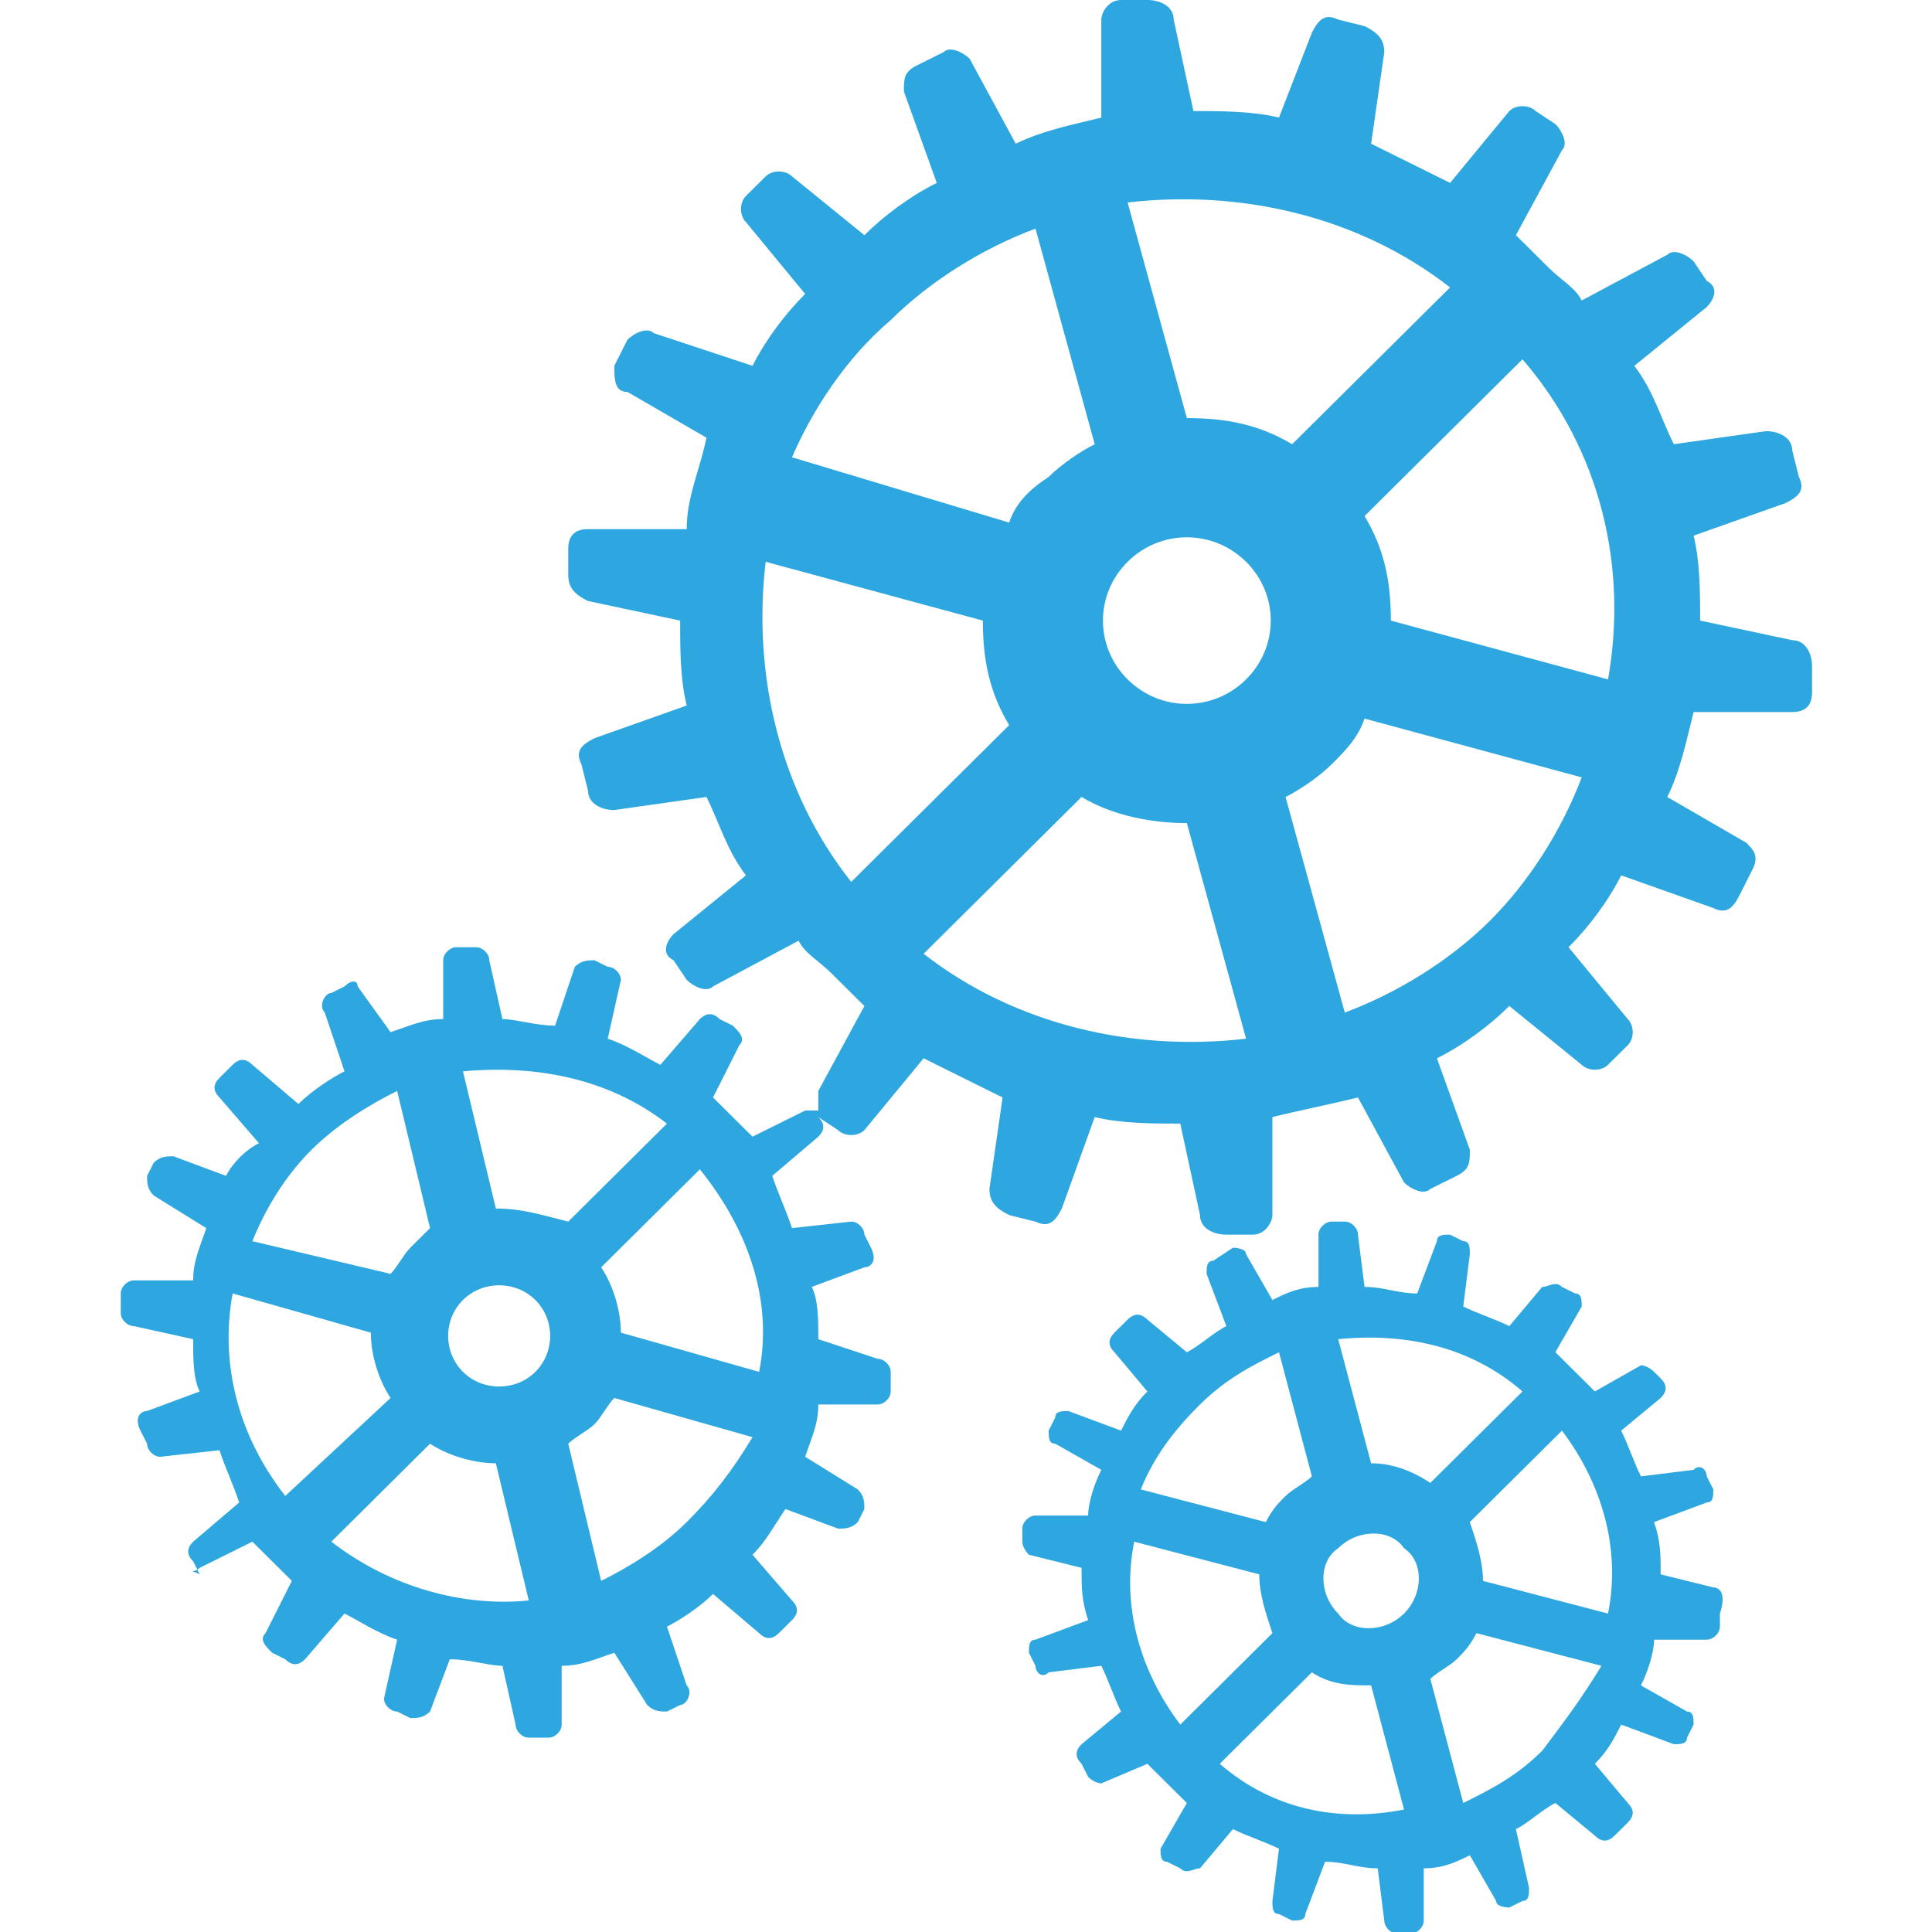 <?xml version="1.0" encoding="UTF-8" standalone="no"?>
<svg
   xmlns:dc="http://purl.org/dc/elements/1.1/"
   xmlns:cc="http://creativecommons.org/ns#"
   xmlns:rdf="http://www.w3.org/1999/02/22-rdf-syntax-ns#"
   xmlns:svg="http://www.w3.org/2000/svg"
   xmlns="http://www.w3.org/2000/svg"
   style="fill:#2ea7e0"
   height="16"
   width="16"
   xml:space="preserve"
   enable-background="new 0 0 30 30"
   viewBox="0 0 16 16"
   y="0px"
   x="0px"
   id="middleware"
   version="1.1"><rect
     style="fill:#ffffff;fill-opacity:0"
     y="-14"
     x="0"
     height="30"
     width="30" /><g
     transform="matrix(0.545,0,0,0.541,0.237,1.6000001e-8)"><path
       d="M 26.8,9.8 25.4,9.5 c 0,-0.4 0,-0.9 -0.1,-1.3 L 26.7,7.7 C 26.9,7.6 27,7.5 26.9,7.3 L 26.8,6.9 C 26.8,6.7 26.6,6.6 26.4,6.6 L 25,6.8 C 24.8,6.4 24.7,6 24.4,5.6 l 1.1,-0.9 c 0.1,-0.1 0.2,-0.3 0,-0.4 L 25.3,4 C 25.2,3.9 25,3.8 24.9,3.9 L 23.6,4.6 C 23.5,4.4 23.3,4.3 23.1,4.1 22.9,3.9 22.8,3.8 22.6,3.6 L 23.3,2.3 C 23.4,2.2 23.3,2 23.2,1.9 L 22.9,1.7 C 22.8,1.6 22.6,1.6 22.5,1.7 L 21.6,2.8 C 21.2,2.6 20.8,2.4 20.4,2.2 L 20.6,0.8 C 20.6,0.6 20.5,0.5 20.3,0.4 L 19.9,0.3 c -0.2,-0.1 -0.3,0 -0.4,0.2 L 19,1.8 C 18.6,1.7 18.1,1.7 17.7,1.7 L 17.4,0.3 C 17.4,0.1 17.2,0 17,0 l -0.4,0 c -0.2,0 -0.3,0.2 -0.3,0.3 l 0,1.5 C 15.9,1.9 15.4,2 15,2.2 L 14.3,0.9 C 14.2,0.8 14,0.7 13.9,0.8 L 13.5,1 c -0.2,0.1 -0.2,0.2 -0.2,0.4 l 0.5,1.4 C 13.4,3 13,3.3 12.7,3.6 L 11.6,2.7 C 11.5,2.6 11.3,2.6 11.2,2.7 L 10.9,3 c -0.1,0.1 -0.1,0.3 0,0.4 l 0.9,1.1 C 11.5,4.8 11.2,5.2 11,5.6 L 9.5,5.1 C 9.4,5 9.2,5.1 9.1,5.2 L 8.9,5.6 c 0,0.2 0,0.4 0.2,0.4 l 1.2,0.7 C 10.2,7.2 10,7.6 10,8.1 l -1.5,0 C 8.3,8.1 8.2,8.2 8.2,8.4 l 0,0.4 c 0,0.2 0.1,0.3 0.3,0.4 l 1.4,0.3 c 0,0.4 0,0.9 0.1,1.3 l -1.4,0.5 c -0.2,0.1 -0.3,0.2 -0.2,0.4 l 0.1,0.4 c 0,0.2 0.2,0.3 0.4,0.3 l 1.4,-0.2 c 0.2,0.4 0.3,0.8 0.6,1.2 l -1.1,0.9 c -0.1,0.1 -0.2,0.3 0,0.4 L 10,15 c 0.1,0.1 0.3,0.2 0.4,0.1 l 1.3,-0.7 c 0.1,0.2 0.3,0.3 0.5,0.5 0.2,0.2 0.3,0.3 0.5,0.5 L 12,16.7 c 0,0.1 0,0.2 0,0.3 -0.1,0 -0.1,0 -0.2,0 L 11,17.4 C 10.9,17.3 10.8,17.2 10.7,17.1 10.6,17 10.5,16.9 10.4,16.8 L 10.8,16 c 0.1,-0.1 0,-0.2 -0.1,-0.3 l -0.2,-0.1 c -0.1,-0.1 -0.2,-0.1 -0.3,0 L 9.6,16.3 C 9.4,16.2 9.1,16 8.8,15.9 L 9,15 C 9,14.9 8.9,14.8 8.8,14.8 L 8.6,14.7 c -0.1,0 -0.2,0 -0.3,0.1 L 8,15.7 C 7.7,15.7 7.4,15.6 7.2,15.6 L 7,14.7 C 7,14.6 6.9,14.5 6.8,14.5 l -0.3,0 c -0.1,0 -0.2,0.1 -0.2,0.2 l 0,0.9 C 6,15.6 5.8,15.7 5.5,15.8 L 5,15.1 C 5,15 4.9,15 4.8,15.1 l -0.2,0.1 c -0.1,0 -0.2,0.2 -0.1,0.3 l 0.3,0.9 C 4.6,16.5 4.3,16.7 4.1,16.9 L 3.4,16.3 c -0.1,-0.1 -0.2,-0.1 -0.3,0 l -0.2,0.2 c -0.1,0.1 -0.1,0.2 0,0.3 l 0.6,0.7 C 3.3,17.6 3.1,17.8 3,18 L 2.2,17.7 c -0.1,0 -0.2,0 -0.3,0.1 L 1.8,18 c 0,0.1 0,0.2 0.1,0.3 l 0.8,0.5 c -0.1,0.3 -0.2,0.5 -0.2,0.8 l -0.9,0 c -0.1,0 -0.2,0.1 -0.2,0.2 l 0,0.3 c 0,0.1 0.1,0.2 0.2,0.2 l 0.9,0.2 c 0,0.3 0,0.6 0.1,0.8 l -0.8,0.3 c -0.1,0 -0.2,0.1 -0.1,0.3 l 0.1,0.2 c 0,0.1 0.1,0.2 0.2,0.2 L 2.9,22.2 C 3,22.5 3.1,22.7 3.2,23 l -0.7,0.6 c -0.1,0.1 -0.1,0.2 0,0.3 l 0.1,0.2 C 2.4,24 2.5,24.1 2.6,24 l 0.8,-0.4 c 0.1,0.1 0.2,0.2 0.3,0.3 0.1,0.1 0.2,0.2 0.3,0.3 L 3.6,25 c -0.1,0.1 0,0.2 0.1,0.3 l 0.2,0.1 c 0.1,0.1 0.2,0.1 0.3,0 L 4.8,24.7 C 5,24.8 5.3,25 5.6,25.1 L 5.4,26 c 0,0.1 0.1,0.2 0.2,0.2 l 0.2,0.1 c 0.1,0 0.2,0 0.3,-0.1 l 0.3,-0.8 c 0.3,0 0.6,0.1 0.8,0.1 l 0.2,0.9 c 0,0.1 0.1,0.2 0.2,0.2 l 0.3,0 c 0.1,0 0.2,-0.1 0.2,-0.2 l 0,-0.9 c 0.3,0 0.5,-0.1 0.8,-0.2 l 0.5,0.8 c 0.1,0.1 0.2,0.1 0.3,0.1 l 0.2,-0.1 c 0.1,0 0.2,-0.2 0.1,-0.3 L 9.7,24.9 c 0.2,-0.1 0.5,-0.3 0.7,-0.5 l 0.7,0.6 c 0.1,0.1 0.2,0.1 0.3,0 l 0.2,-0.2 c 0.1,-0.1 0.1,-0.2 0,-0.3 L 11,23.8 c 0.2,-0.2 0.3,-0.4 0.5,-0.7 l 0.8,0.3 c 0.1,0 0.2,0 0.3,-0.1 l 0.1,-0.2 c 0,-0.1 0,-0.2 -0.1,-0.3 L 11.8,22.3 C 11.9,22 12,21.8 12,21.5 l 0.9,0 c 0.1,0 0.2,-0.1 0.2,-0.2 l 0,-0.3 c 0,-0.1 -0.1,-0.2 -0.2,-0.2 L 12,20.5 c 0,-0.3 0,-0.6 -0.1,-0.8 l 0.8,-0.3 c 0.1,0 0.2,-0.1 0.1,-0.3 l -0.1,-0.2 c 0,-0.1 -0.1,-0.2 -0.2,-0.2 l -0.9,0.1 C 11.5,18.5 11.4,18.3 11.3,18 L 12,17.4 c 0.1,-0.1 0.1,-0.2 0,-0.3 l 0,0 0.3,0.2 c 0.1,0.1 0.3,0.1 0.4,0 l 0.9,-1.1 c 0.4,0.2 0.8,0.4 1.2,0.6 l -0.2,1.4 c 0,0.2 0.1,0.3 0.3,0.4 l 0.4,0.1 c 0.2,0.1 0.3,0 0.4,-0.2 l 0.5,-1.4 c 0.4,0.1 0.9,0.1 1.3,0.1 l 0.3,1.4 c 0,0.2 0.2,0.3 0.4,0.3 l 0.4,0 c 0.2,0 0.3,-0.2 0.3,-0.3 l 0,-1.5 c 0.4,-0.1 0.9,-0.2 1.3,-0.3 l 0.7,1.3 c 0.1,0.1 0.3,0.2 0.4,0.1 L 21.7,18 c 0.2,-0.1 0.2,-0.2 0.2,-0.4 l -0.5,-1.4 c 0.4,-0.2 0.8,-0.5 1.1,-0.8 l 1.1,0.9 c 0.1,0.1 0.3,0.1 0.4,0 L 24.3,16 c 0.1,-0.1 0.1,-0.3 0,-0.4 l -0.9,-1.1 c 0.3,-0.3 0.6,-0.7 0.8,-1.1 l 1.4,0.5 c 0.2,0.1 0.3,0 0.4,-0.2 l 0.2,-0.4 c 0.1,-0.2 0,-0.3 -0.1,-0.4 l -1.2,-0.7 c 0.2,-0.4 0.3,-0.9 0.4,-1.3 l 1.5,0 c 0.2,0 0.3,-0.1 0.3,-0.3 l 0,-0.4 C 27.1,10 27,9.8 26.8,9.8 Z M 4.3,17.6 c 0.4,-0.4 0.9,-0.7 1.3,-0.9 l 0.5,2.1 C 6,18.9 5.9,19 5.8,19.1 5.7,19.2 5.6,19.4 5.5,19.5 L 3.4,19 C 3.6,18.5 3.9,18 4.3,17.6 Z M 3.9,22.9 C 3.2,22 2.9,20.9 3.1,19.8 l 2.1,0.6 c 0,0.3 0.1,0.7 0.3,1 l -1.6,1.5 z m 0.7,0.7 1.5,-1.5 c 0.3,0.2 0.7,0.3 1,0.3 l 0.5,2.1 c -1,0.1 -2.1,-0.2 -3,-0.9 z M 7.7,21 c -0.3,0.3 -0.8,0.3 -1.1,0 -0.3,-0.3 -0.3,-0.8 0,-1.1 0.3,-0.3 0.8,-0.3 1.1,0 0.3,0.3 0.3,0.8 0,1.1 z M 7.1,18.5 6.6,16.4 c 1.1,-0.1 2.2,0.1 3.1,0.8 L 8.2,18.7 C 7.8,18.6 7.5,18.5 7.1,18.5 Z M 10,23.3 C 9.6,23.7 9.1,24 8.7,24.2 L 8.2,22.1 C 8.3,22 8.5,21.9 8.6,21.8 8.7,21.7 8.8,21.5 8.9,21.4 L 11,22 c -0.3,0.5 -0.6,0.9 -1,1.3 z M 11.1,21 9,20.4 c 0,-0.3 -0.1,-0.7 -0.3,-1 l 1.5,-1.5 c 0.8,1 1.1,2.1 0.9,3.1 z m 2,-16.1 c 0.6,-0.6 1.4,-1.1 2.2,-1.4 l 0.9,3.3 C 16,6.9 15.7,7.1 15.5,7.3 15.2,7.5 15,7.7 14.9,8 L 11.6,7 c 0.3,-0.7 0.8,-1.5 1.5,-2.1 z m -0.6,8.6 C 11.4,12.1 11,10.3 11.2,8.6 l 3.3,0.9 c 0,0.6 0.1,1.1 0.4,1.6 l -2.4,2.4 z m 1.1,1.1 2.4,-2.4 c 0.5,0.3 1.1,0.4 1.6,0.4 l 0.9,3.3 C 16.8,16.1 15,15.7 13.6,14.6 Z m 4.9,-4.2 c -0.5,0.5 -1.3,0.5 -1.8,0 -0.5,-0.5 -0.5,-1.3 0,-1.8 0.5,-0.5 1.3,-0.5 1.8,0 0.5,0.5 0.5,1.3 0,1.8 z m -0.9,-4 -0.9,-3.3 c 1.7,-0.2 3.5,0.2 4.9,1.3 L 19.2,6.8 C 18.7,6.5 18.2,6.4 17.6,6.4 Z m 4.6,7.7 c -0.6,0.6 -1.4,1.1 -2.2,1.4 l -0.9,-3.3 c 0.2,-0.1 0.5,-0.3 0.7,-0.5 0.2,-0.2 0.4,-0.4 0.5,-0.7 l 3.3,0.9 c -0.3,0.8 -0.8,1.6 -1.4,2.2 z M 24,10.4 20.7,9.5 c 0,-0.6 -0.1,-1.1 -0.4,-1.6 l 2.4,-2.4 c 1.2,1.4 1.6,3.2 1.3,4.9 z" /><path
       d="m 25.6,24.3 -0.8,-0.2 c 0,-0.3 0,-0.5 -0.1,-0.8 L 25.5,23 c 0.1,0 0.1,-0.1 0.1,-0.2 l -0.1,-0.2 c 0,-0.1 -0.1,-0.2 -0.2,-0.1 l -0.8,0.1 c -0.1,-0.2 -0.2,-0.5 -0.3,-0.7 l 0.6,-0.5 c 0.1,-0.1 0.1,-0.2 0,-0.3 L 24.7,21 c -0.1,-0.1 -0.2,-0.1 -0.2,-0.1 l -0.7,0.4 C 23.7,21.2 23.6,21.1 23.5,21 23.4,20.9 23.3,20.8 23.2,20.7 L 23.6,20 c 0,-0.1 0,-0.2 -0.1,-0.2 l -0.2,-0.1 c -0.1,-0.1 -0.2,0 -0.3,0 l -0.5,0.6 C 22.3,20.2 22,20.1 21.8,20 l 0.1,-0.8 c 0,-0.1 0,-0.2 -0.1,-0.2 l -0.2,-0.1 c -0.1,0 -0.2,0 -0.2,0.1 l -0.3,0.8 c -0.3,0 -0.5,-0.1 -0.8,-0.1 l -0.1,-0.8 c 0,-0.1 -0.1,-0.2 -0.2,-0.2 l -0.2,0 c -0.1,0 -0.2,0.1 -0.2,0.2 l 0,0.8 c -0.3,0 -0.5,0.1 -0.7,0.2 l -0.4,-0.7 c 0,-0.1 -0.2,-0.1 -0.2,-0.1 L 18,19.3 c -0.1,0 -0.1,0.1 -0.1,0.2 l 0.3,0.8 c -0.2,0.1 -0.4,0.3 -0.6,0.4 L 17,20.2 c -0.1,-0.1 -0.2,-0.1 -0.3,0 l -0.2,0.2 c -0.1,0.1 -0.1,0.2 0,0.3 l 0.5,0.6 c -0.2,0.2 -0.3,0.4 -0.4,0.6 l -0.8,-0.3 c -0.1,0 -0.2,0 -0.2,0.1 l -0.1,0.2 c 0,0.1 0,0.2 0.1,0.2 l 0.7,0.4 c -0.1,0.2 -0.2,0.5 -0.2,0.7 l -0.8,0 c -0.1,0 -0.2,0.1 -0.2,0.2 l 0,0.2 c 0,0.1 0.1,0.2 0.1,0.2 L 16,24 c 0,0.3 0,0.5 0.1,0.8 l -0.8,0.3 c -0.1,0 -0.1,0.1 -0.1,0.2 l 0.1,0.2 c 0,0.1 0.1,0.2 0.2,0.1 l 0.8,-0.1 c 0.1,0.2 0.2,0.5 0.3,0.7 L 16,26.7 c -0.1,0.1 -0.1,0.2 0,0.3 l 0.1,0.2 c 0.1,0.1 0.2,0.1 0.2,0.1 L 17,27 c 0.1,0.1 0.2,0.2 0.3,0.3 0.1,0.1 0.2,0.2 0.3,0.3 l -0.4,0.7 c 0,0.1 0,0.2 0.1,0.2 l 0.2,0.1 c 0.1,0.1 0.2,0 0.3,0 L 18.3,28 c 0.2,0.1 0.5,0.2 0.7,0.3 l -0.1,0.8 c 0,0.1 0,0.2 0.1,0.2 l 0.2,0.1 c 0.1,0 0.2,0 0.2,-0.1 l 0.3,-0.8 c 0.3,0 0.5,0.1 0.8,0.1 l 0.1,0.8 c 0,0.1 0.1,0.2 0.2,0.2 l 0.2,0 c 0.1,0 0.2,-0.1 0.2,-0.2 l 0,-0.8 c 0.3,0 0.5,-0.1 0.7,-0.2 l 0.4,0.7 c 0,0.1 0.2,0.1 0.2,0.1 l 0.2,-0.1 c 0.1,0 0.1,-0.1 0.1,-0.2 L 22.6,28 c 0.2,-0.1 0.4,-0.3 0.6,-0.4 l 0.6,0.5 c 0.1,0.1 0.2,0.1 0.3,0 l 0.2,-0.2 c 0.1,-0.1 0.1,-0.2 0,-0.3 L 23.8,27 c 0.2,-0.2 0.3,-0.4 0.4,-0.6 l 0.8,0.3 c 0.1,0 0.2,0 0.2,-0.1 l 0.1,-0.2 c 0,-0.1 0,-0.2 -0.1,-0.2 l -0.7,-0.4 c 0.1,-0.2 0.2,-0.5 0.2,-0.7 l 0.8,0 c 0.1,0 0.2,-0.1 0.2,-0.2 l 0,-0.2 c 0.1,-0.3 0,-0.4 -0.1,-0.4 z m -7.8,-2.8 c 0.4,-0.4 0.8,-0.6 1.2,-0.8 l 0.5,1.9 c -0.1,0.1 -0.3,0.2 -0.4,0.3 -0.1,0.1 -0.2,0.2 -0.3,0.4 l -1.9,-0.5 c 0.2,-0.5 0.5,-0.9 0.9,-1.3 z m -0.3,4.9 c -0.6,-0.8 -0.9,-1.8 -0.7,-2.8 l 1.9,0.5 c 0,0.3 0.1,0.6 0.2,0.9 l -1.4,1.4 z m 0.6,0.6 1.4,-1.4 c 0.3,0.2 0.6,0.2 0.9,0.2 l 0.5,1.9 c -1,0.2 -2,0 -2.8,-0.7 z m 2.8,-2.3 c -0.3,0.3 -0.8,0.3 -1,0 -0.3,-0.3 -0.3,-0.8 0,-1 0.3,-0.3 0.8,-0.3 1,0 0.3,0.2 0.3,0.7 0,1 z m -0.5,-2.3 -0.5,-1.9 c 1,-0.1 2,0.1 2.8,0.8 l -1.4,1.4 C 21,22.5 20.7,22.4 20.4,22.4 Z m 2.6,4.4 c -0.4,0.4 -0.8,0.6 -1.2,0.8 l -0.5,-1.9 c 0.1,-0.1 0.3,-0.2 0.4,-0.3 0.1,-0.1 0.2,-0.2 0.3,-0.4 l 1.9,0.5 C 23.6,26 23.3,26.4 23,26.8 Z m 1,-2.1 -1.9,-0.5 c 0,-0.3 -0.1,-0.6 -0.2,-0.9 l 1.4,-1.4 c 0.6,0.8 0.9,1.8 0.7,2.8 z" /></g></svg>